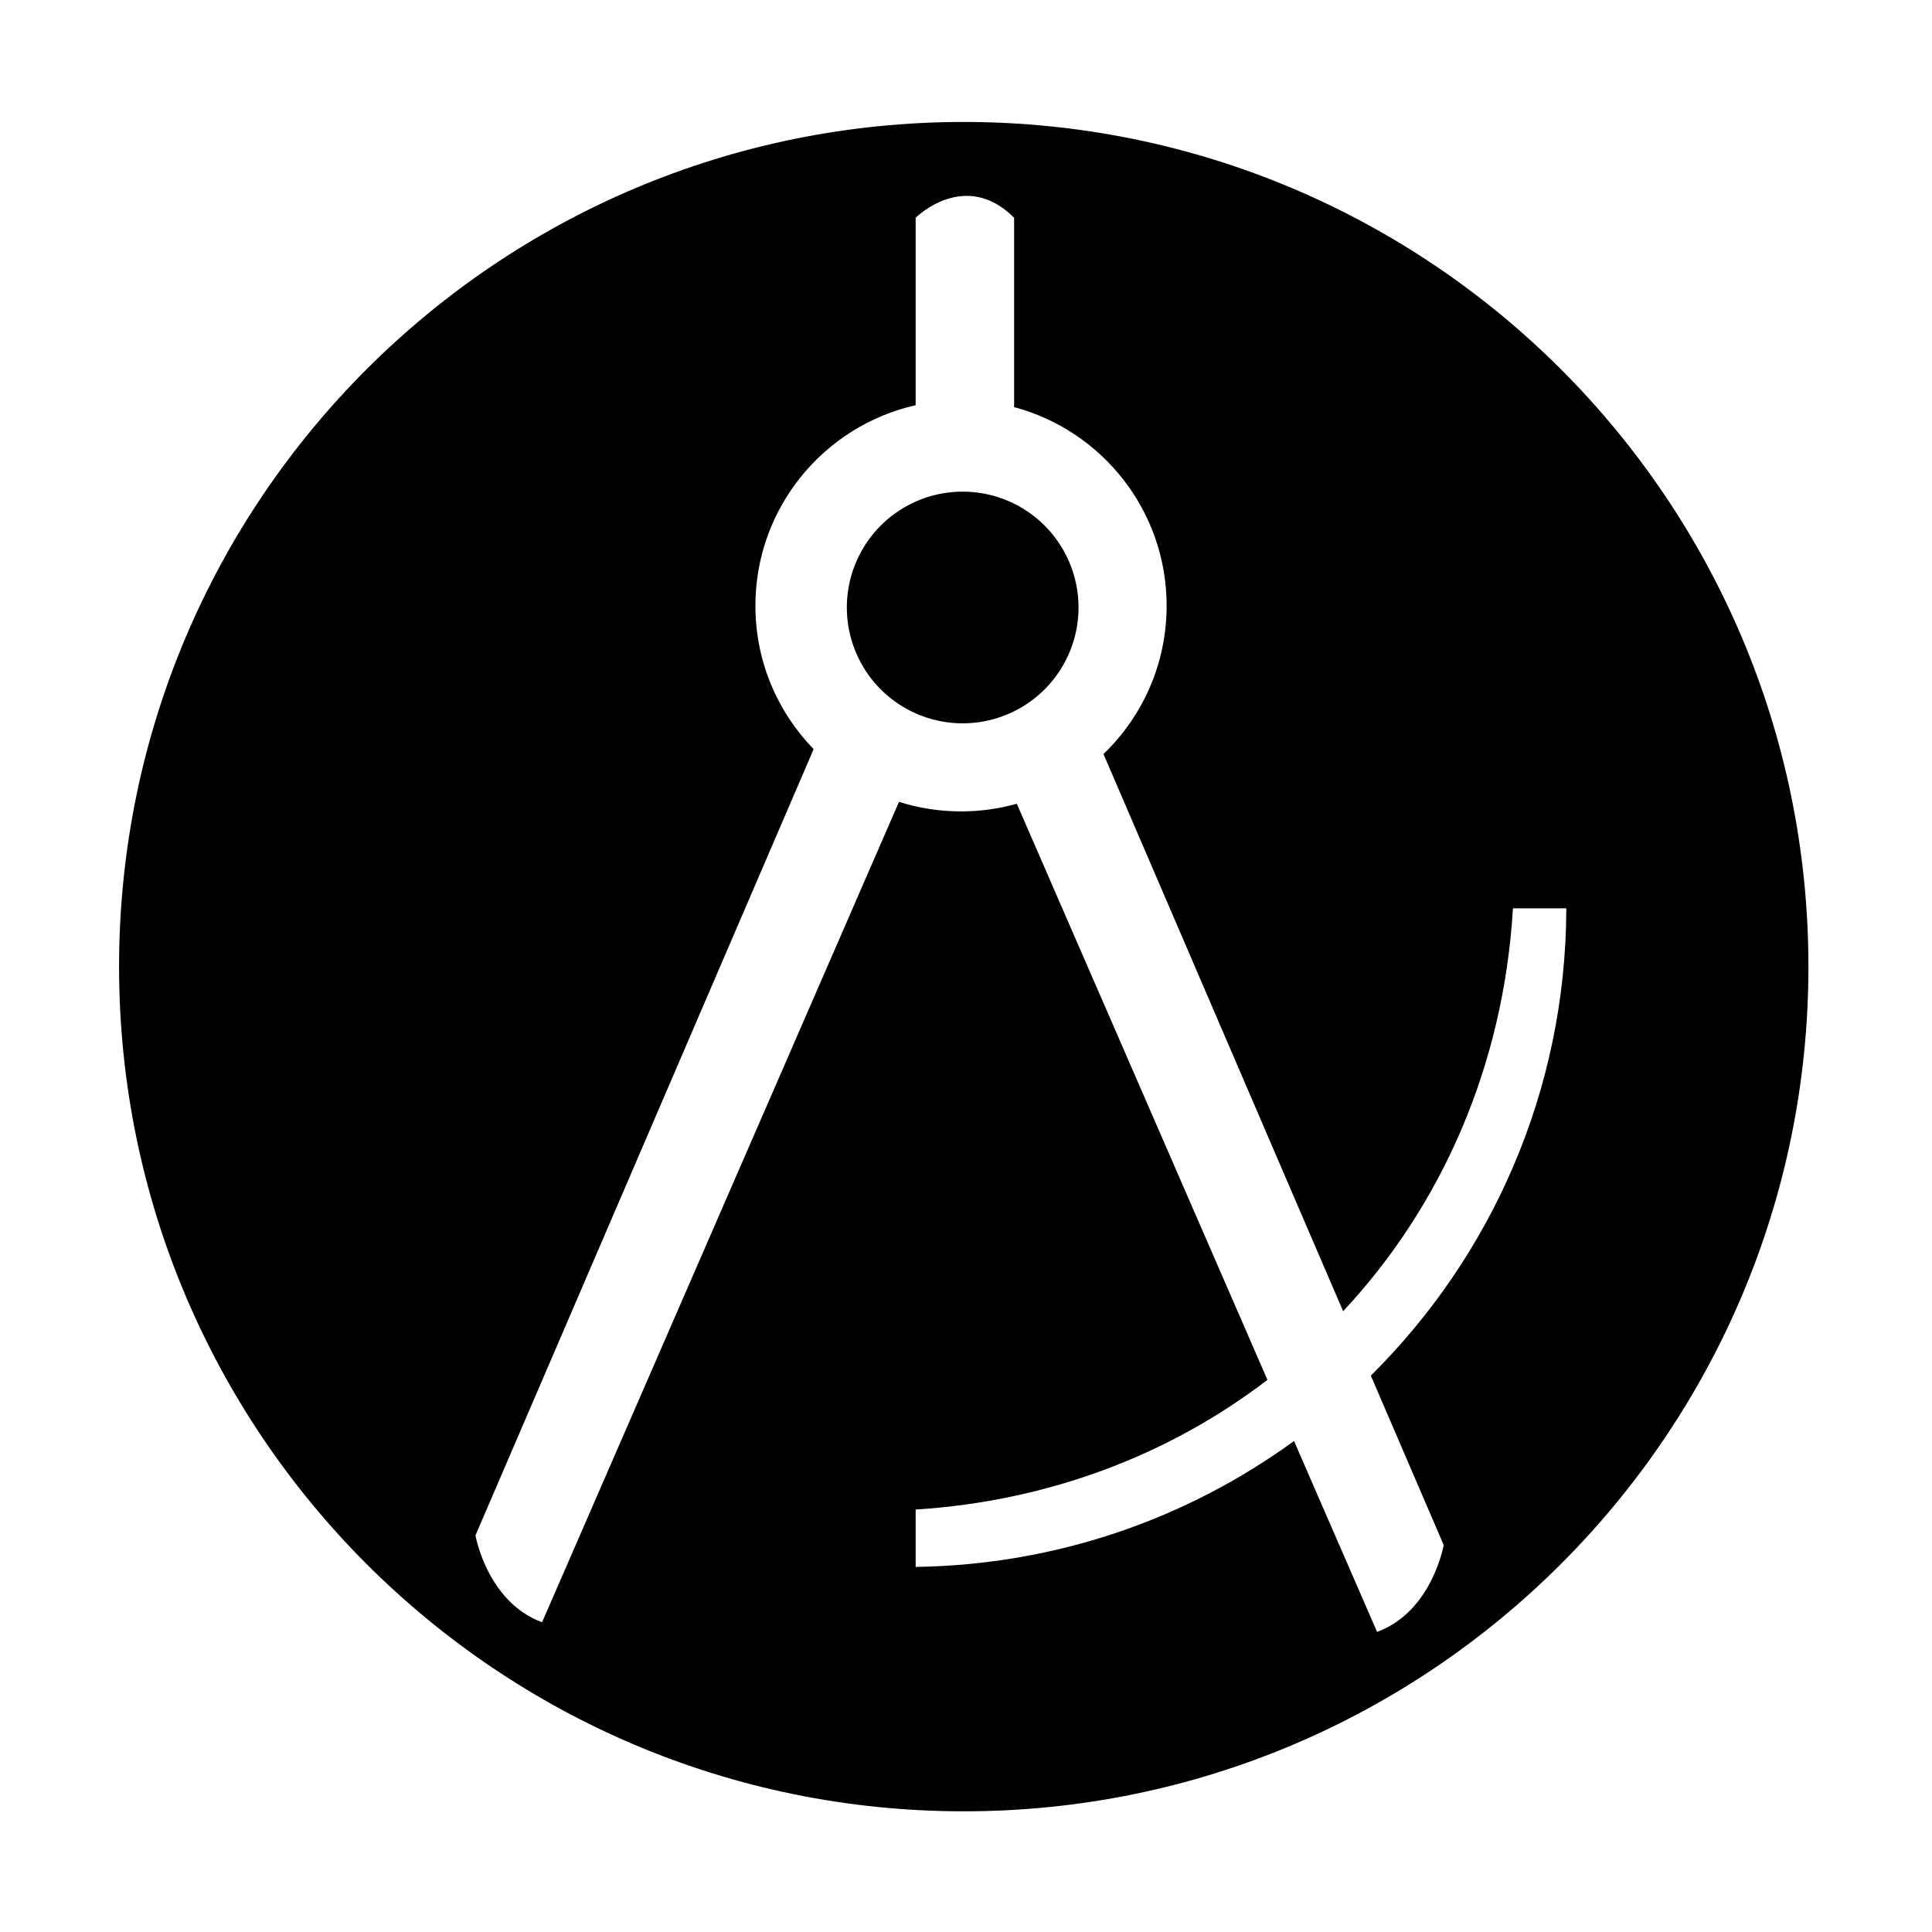 <?xml version="1.0" standalone="no"?><!DOCTYPE svg PUBLIC "-//W3C//DTD SVG 1.1//EN" "http://www.w3.org/Graphics/SVG/1.1/DTD/svg11.dtd"><svg t="1483535996445" class="icon" style="" viewBox="0 0 1024 1024" version="1.1" xmlns="http://www.w3.org/2000/svg" p-id="2022" xmlns:xlink="http://www.w3.org/1999/xlink" width="200" height="200"><defs><style type="text/css"></style></defs><path d="M229.516 297.958 799.367 297.958 229.516 297.958Z" p-id="2023"></path><path d="M510.806 64.644c-247.256 0-447.696 200.44-447.696 447.696s200.44 447.696 447.696 447.696 447.696-200.44 447.696-447.696S758.061 64.644 510.806 64.644zM765.184 818.899c0 0-6.14 35.302-35.302 46.047l-44.018-101.183c-56.453 41.061-125.651 65.662-200.549 66.73l0-30.397c70.981-4.526 134.898-29.249 186.449-68.743L538.927 425.997c-9.402 2.644-19.318 4.062-29.565 4.062-11.461 0-22.508-1.774-32.884-5.054L287.316 859.829c-29.163-10.745-35.302-46.047-35.302-46.047l179.235-416.723c-19.097-19.63-30.864-46.428-30.864-75.978 0-51.924 36.315-95.36 84.931-106.309L485.316 115.412c0 0 26.093-26.093 52.186 0l0 100.37c46.545 12.408 80.836 54.846 80.836 105.301 0 30.874-12.842 58.747-33.472 78.576L711.882 694.971c52.109-55.729 85.015-129.846 90.015-213.517l28.281 0c-0.231 96.855-39.825 184.441-103.61 247.662L765.184 818.899z" p-id="2024"></path><path d="M510.241 321.98m-61.395 0a59.997 59.997 0 1 0 122.791 0 59.997 59.997 0 1 0-122.791 0Z" p-id="2025"></path></svg>